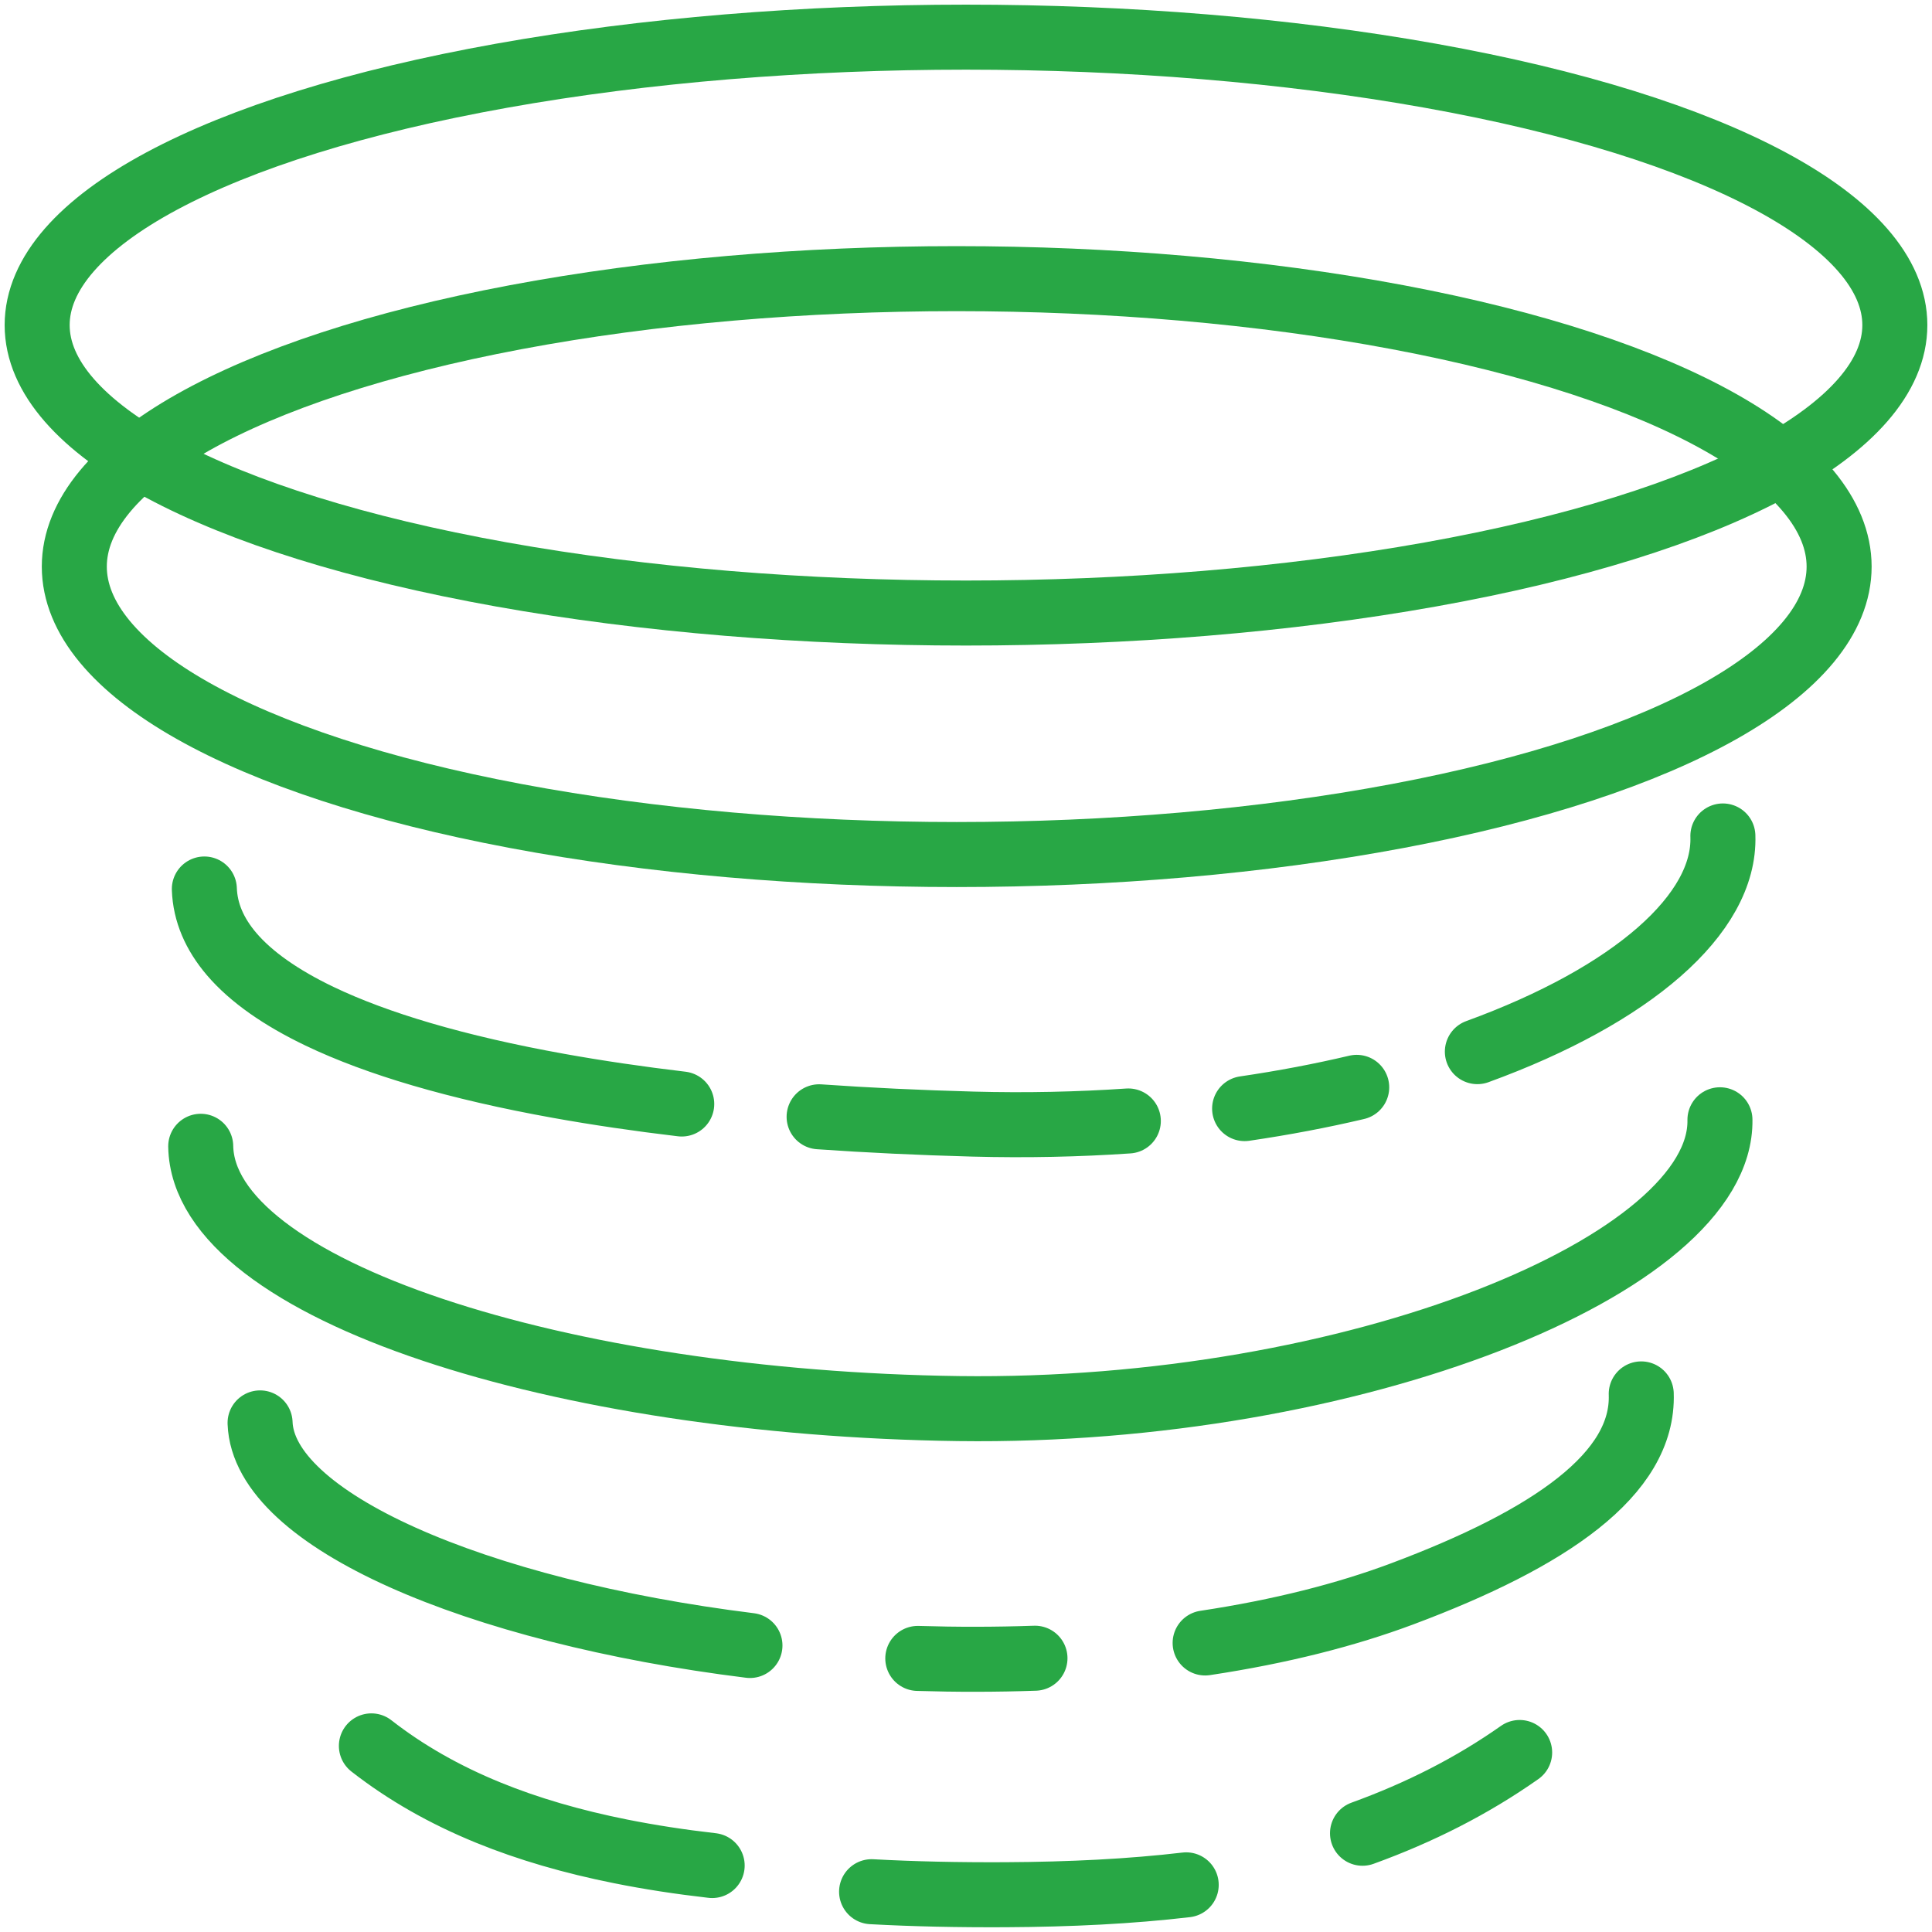 <?xml version="1.0" encoding="UTF-8"?>
<svg width="104px" height="104px" viewBox="0 0 104 104" version="1.1" xmlns="http://www.w3.org/2000/svg" xmlns:xlink="http://www.w3.org/1999/xlink">
    <!-- Generator: Sketch 46.2 (44496) - http://www.bohemiancoding.com/sketch -->
    <title>weather-43</title>
    <desc>Created with Sketch.</desc>
    <defs></defs>
    <g id="ALL" stroke="none" stroke-width="1" fill="none" fill-rule="evenodd" stroke-linecap="round" stroke-linejoin="round">
        <g id="Primary" transform="translate(-1482, -4468)" stroke="#28A745" stroke-width="3.5">
            <g id="Group-15" transform="translate(200, 200)">
                <g id="weather-43" transform="translate(1284, 4270)">
                    <ellipse id="Layer-1" cx="49.5" cy="28.5" rx="47.5" ry="15.5"></ellipse>
                    <ellipse id="Layer-2" cx="50" cy="15.5" rx="50" ry="15.5"></ellipse>
                    <path d="M9,45.855 C9.044,47.113 9.55,48.28 10.465,49.354 C11.523,50.594 13.127,51.71 15.196,52.703 C16.769,53.457 18.612,54.139 20.688,54.749 C22.897,55.398 25.37,55.966 28.065,56.451 C30.15,56.826 32.368,57.152 34.698,57.429 M42.093,58.117 C44.755,58.303 47.52,58.433 50.363,58.51 C53.251,58.587 56.051,58.525 58.738,58.342 M64.998,57.676 C67.108,57.367 69.124,56.982 71.032,56.532 M77.527,54.61 C85.851,51.578 90.889,47.205 90.743,43" id="Layer-3"></path>
                    <path d="M8.805,59.705 C8.94,67.486 28.322,73.54 49.594,73.824 C70.867,74.108 90.72,66.059 90.585,58.278" id="Layer-4"></path>
                    <path d="M12,74.595 C12.091,77.204 14.978,79.724 19.645,81.823 C24.398,83.96 30.997,85.661 38.37,86.577 M47.405,87.273 C49.489,87.337 51.599,87.336 53.713,87.262 M62.873,86.441 C66.944,85.828 70.478,84.92 73.463,83.804 C81.45,80.817 86.499,77.341 86.348,73.034" id="Layer-5"></path>
                    <path d="M17.992,91.981 C19.841,93.424 21.933,94.614 24.296,95.578 C26.441,96.453 28.809,97.141 31.422,97.663 C32.972,97.973 34.609,98.225 36.336,98.422 M44.918,99.831 C47.184,99.955 49.584,100.006 52.127,99.993 C55.623,99.975 58.85,99.815 61.854,99.462 M71.344,96.684 C74.44,95.561 77.237,94.142 79.803,92.337" id="Layer-6"></path>
                </g>
            </g>
        </g>
    </g>
</svg>